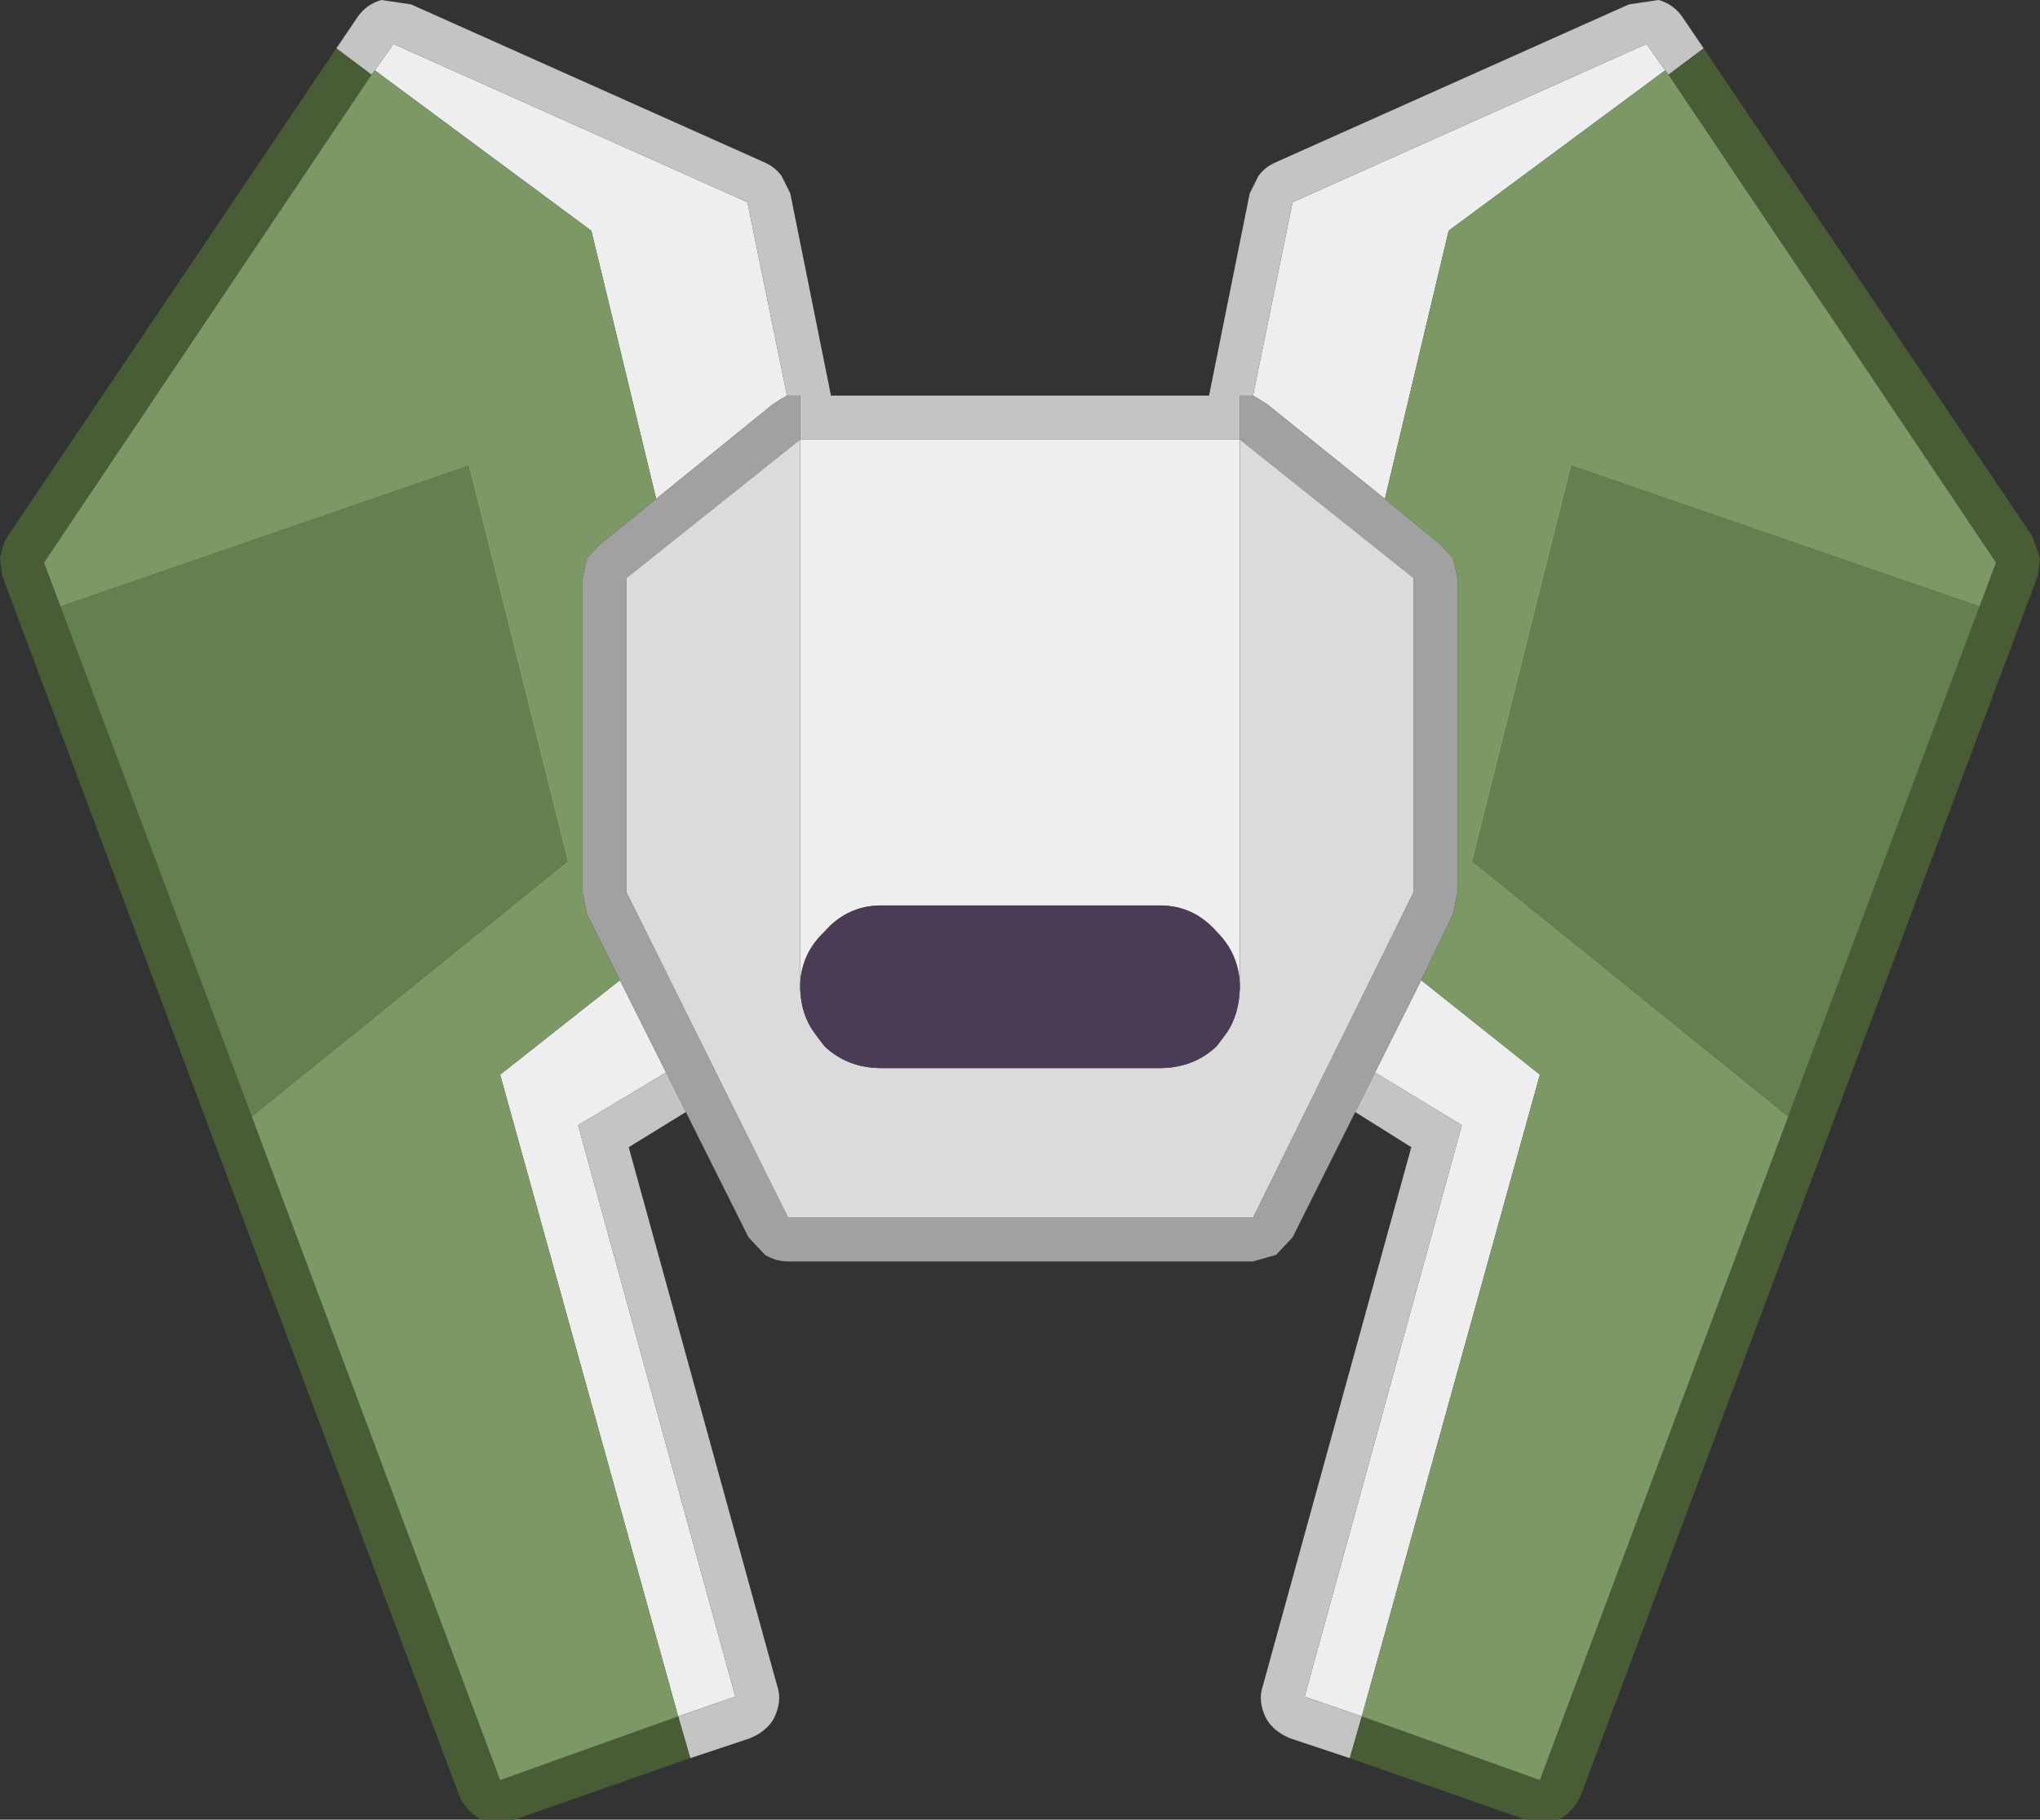 <?xml version="1.0" encoding="UTF-8" standalone="no"?>
<svg xmlns:rdf="http://www.w3.org/1999/02/22-rdf-syntax-ns#" xmlns="http://www.w3.org/2000/svg" height="82.8" width="92.8" version="1.1" xmlns:cc="http://creativecommons.org/ns#" xmlns:dc="http://purl.org/dc/elements/1.1/">
	<rect width="100%" height="100%" fill="#333333" stroke="none"/>
	<path d="m35.8 18q-0.35 0.2-0.65 0.4l-5.3 4.3-2.95-12.2-9.85-7.3 0.85-1.2 16.1 7.2 1.8 8.8m-7.6 26.6 2.1 4.2-4 2.4 7.15 26-2.6 0.9-8.1-29.2 5.45-4.3m34.35 4.2 2.1-4.2 5.4 4.3-8.1 29.2-2.6-0.9 7.15-26-3.95-2.4m0.45-26.1-5.35-4.3q-0.3-0.2-0.65-0.4l1.8-8.8 16.1-7.2 0.85 1.2-9.85 7.3-2.9 12.2m-26.6-2.7h20v24.8q-0.05-1.4-1.05-2.4-1.05-1.2-2.6-1.2h-12.65q-1.55 0-2.6 1.2-1.05 1-1.1 2.4v-24.8" fill="#eee"/>
	<path d="m36.4 20-7.9 6.3v14.3l7.35 14.8h21.15l7.3-14.8v-14.3l-7.9-6.3v-2h0.6q0.35 0.2 0.65 0.4l5.35 4.3 2.55 2.1 0.55 0.6 0.2 0.9v14.3l-0.2 1-1.45 3-2.1 4.2-0.9 1.8-2.85 5.7-0.75 0.8-1.05 0.3h-21.15q-0.55 0-1.05-0.3l-0.75-0.8-2.85-5.7-0.9-1.8-2.1-4.2-1.5-3-0.2-1v-14.3l0.2-0.9 0.55-0.6 2.6-2.1 5.3-4.3q0.3-0.2 0.65-0.4h0.6v2" fill="#a1a1a1"/>
	<path d="m36.4 20v-2h-0.6l-1.8-8.8-16.1-7.2-0.85 1.2-0.15 0.2-1.6-1.2 0.95-1.4q0.4-0.6 1.1-0.8l1.35 0.2 16.1 7.2q0.45 0.2 0.75 0.6l0.4 0.8 1.85 9.2h17.2l1.85-9.2 0.4-0.8q0.3-0.4 0.75-0.6l16.1-7.2 1.35-0.2q0.7 0.2 1.1 0.8l0.95 1.4-1.6 1.2-0.15-0.2-0.85-1.2-16.1 7.2-1.8 8.8h-0.6v2h-20m-6.1 28.8 0.9 1.8-2.6 1.6 6.75 24.5q0.25 0.7-0.15 1.5-0.35 0.6-1.1 0.9l-2.7 0.9-0.55-1.9 2.6-0.9-7.15-26 4-2.4m31.35 1.8 0.9-1.8 3.95 2.4-7.15 26 2.6 0.9l-0.55 1.9-2.7-0.9q-0.75-0.3-1.1-0.9-0.4-0.8-0.15-1.5l6.75-24.5-2.55-1.6" fill="#c4c4c4"/>
	<path d="m15.3 2.2 1.6 1.2-14.9 22.2l0.75 2 8.7 23.2 11.3 30.2 8.1-2.9 0.55 1.9-8 2.8h-1.5q-0.75-0.4-1.05-1.2l-20.75-55.4-0.1-0.8q0.1-0.6 0.35-1l14.95-22.2m60.6 1.2 1.6-1.2 14.95 22.2 0.35 1-0.1 0.8-20.75 55.4q-0.3 0.8-1.05 1.2h-1.5l-8-2.8 0.55-1.9 8.1 2.9 11.3-30.2 8.7-23.2 0.75-2-14.9-22.2" fill="#485d36"/>
	<path d="m75.9 3.4 14.9 22.2-0.75 2-18.55-6.4-4.5 18 14.35 11.6-11.3 30.2-8.1-2.9 8.1-29.2-5.4-4.3 1.45-3 0.2-1v-14.3l-0.2-0.9-0.55-0.6-2.55-2.1 2.9-12.2 9.85-7.3 0.15 0.2m-58.85-0.2 9.85 7.3 2.95 12.2-2.6 2.1-0.55 0.6-0.2 0.9v14.3l0.2 1 1.5 3-5.45 4.3 8.1 29.2-8.1 2.9-11.3-30.2 14.35-11.6-4.5-18-18.55 6.4-0.75-2 14.9-22.2 0.15-0.2" fill="#7c9865"/>
	<path d="m56.4 20 7.9 6.3v14.3l-7.3 14.8h-21.15l-7.35-14.8v-14.3l7.9-6.3v25q0.05 1.2 0.65 2l0.45 0.6q1.05 1 2.6 1h12.65q1.55 0 2.6-1l0.45-0.6q0.55-0.8 0.6-2v-25" fill="#dbdbdb"/>
	<path d="m2.75 27.6 18.55-6.4 4.5 18-14.35 11.6-8.7-23.2m87.3 0-8.7 23.2l-14.35-11.6 4.5-18 18.55 6.4" fill="#65804f"/>
	<path d="m56.4 44.8v0.2q-0.05 1.2-0.6 2l-0.45 0.6q-1.05 1-2.6 1h-12.65q-1.55 0-2.6-1l-0.45-0.6q-0.6-0.8-0.65-2v-0.2q0.05-1.4 1.1-2.4 1.05-1.2 2.6-1.2h12.65q1.55 0 2.6 1.2 1 1 1.05 2.4" fill="#4a3c55"/>
</svg>
